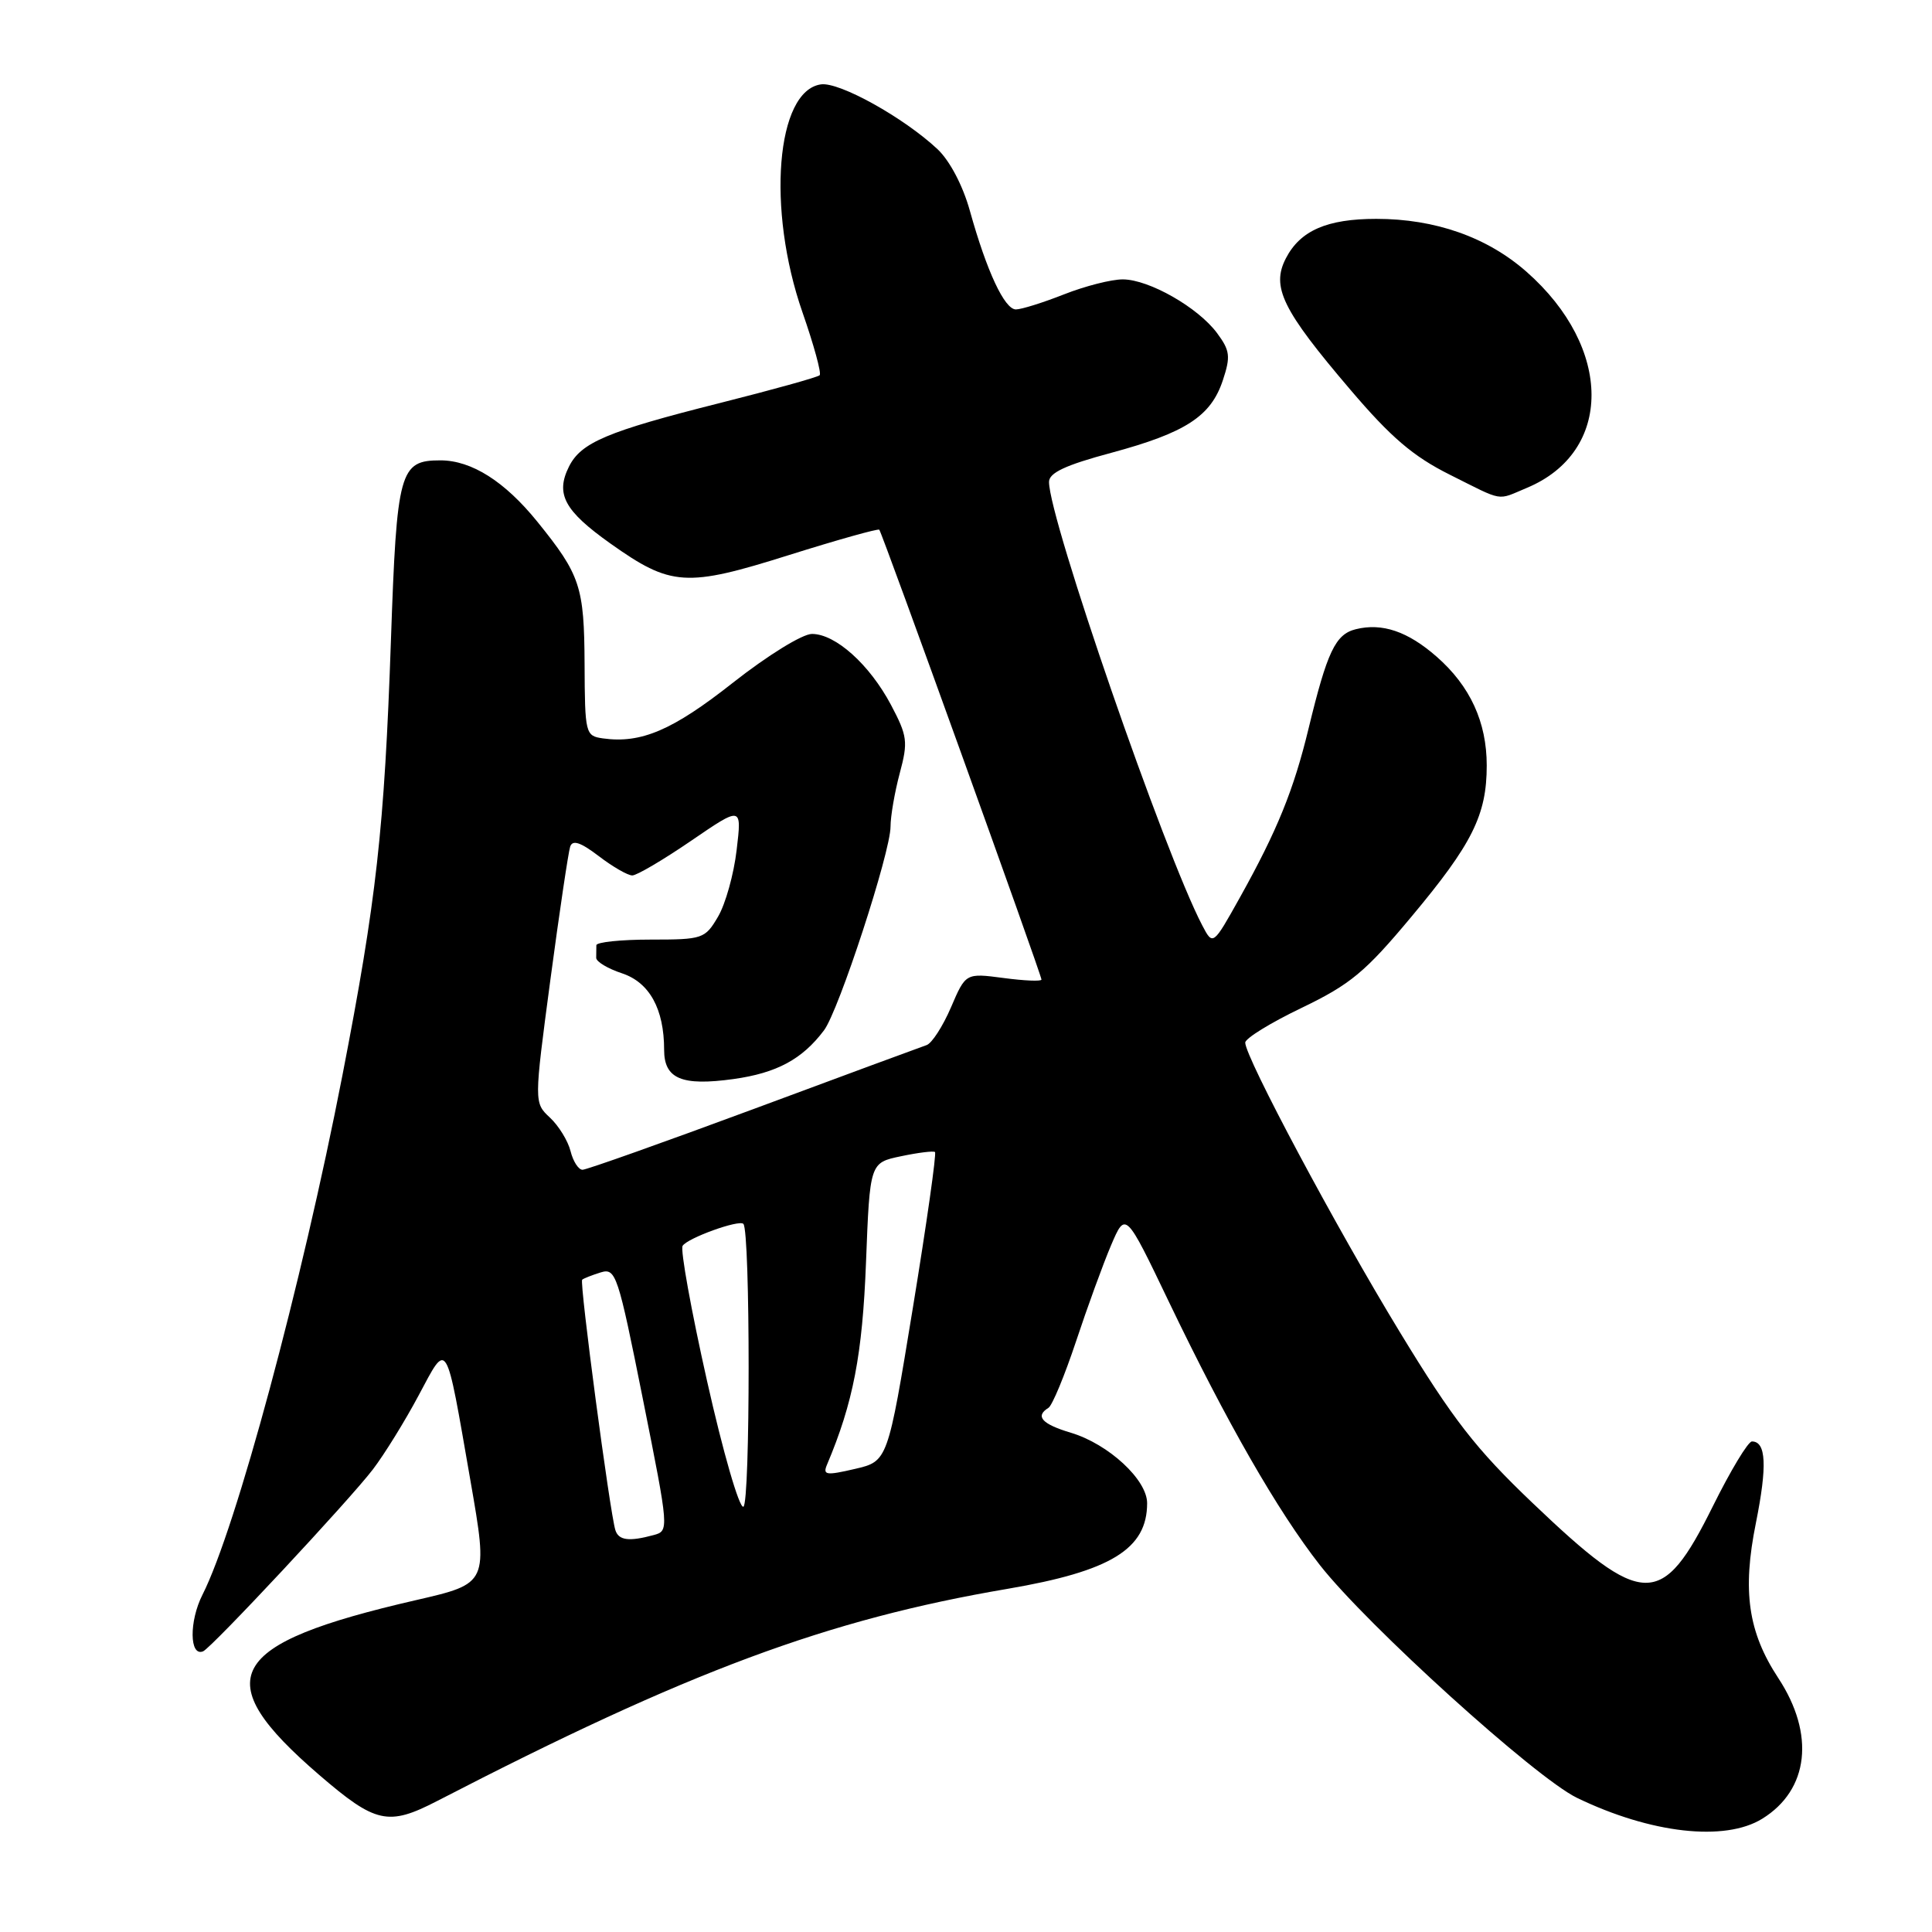 <?xml version="1.0" encoding="UTF-8" standalone="no"?>
<!DOCTYPE svg PUBLIC "-//W3C//DTD SVG 1.1//EN" "http://www.w3.org/Graphics/SVG/1.1/DTD/svg11.dtd" >
<svg xmlns="http://www.w3.org/2000/svg" xmlns:xlink="http://www.w3.org/1999/xlink" version="1.1" viewBox="0 0 256 256">
 <g >
 <path fill="currentColor"
d=" M 233.51 240.99 C 239.69 237.17 240.53 229.80 235.63 222.35 C 231.63 216.26 230.84 210.82 232.67 201.78 C 234.18 194.24 234.03 191.00 232.14 191.00 C 231.63 191.00 229.30 194.87 226.96 199.59 C 220.21 213.20 217.75 213.16 203.08 199.16 C 195.54 191.97 192.55 188.12 185.48 176.50 C 177.04 162.65 165.00 140.09 165.00 138.15 C 165.00 137.59 168.36 135.52 172.47 133.55 C 178.93 130.44 180.90 128.81 187.02 121.47 C 195.10 111.81 197.00 107.98 197.00 101.43 C 197.00 95.69 194.81 90.91 190.37 87.02 C 186.54 83.66 183.13 82.50 179.63 83.38 C 176.95 84.05 175.86 86.35 173.40 96.50 C 171.43 104.66 169.24 110.05 164.30 118.91 C 160.72 125.32 160.72 125.32 159.30 122.61 C 154.31 113.08 139.00 68.78 139.00 63.86 C 139.00 62.65 141.17 61.63 147.25 60.00 C 157.13 57.33 160.46 55.16 162.04 50.37 C 163.08 47.23 162.98 46.45 161.27 44.14 C 158.75 40.74 152.26 37.04 148.79 37.02 C 147.29 37.01 143.79 37.90 141.00 39.00 C 138.21 40.10 135.34 41.00 134.61 41.00 C 133.11 41.00 130.75 35.96 128.51 27.92 C 127.58 24.58 125.85 21.30 124.23 19.77 C 119.77 15.59 111.22 10.83 108.78 11.18 C 102.84 12.02 101.57 27.72 106.33 41.38 C 107.84 45.71 108.87 49.47 108.61 49.72 C 108.36 49.98 102.38 51.64 95.32 53.42 C 80.44 57.17 76.99 58.63 75.39 61.83 C 73.58 65.47 74.78 67.68 80.87 72.01 C 88.92 77.72 90.90 77.85 104.57 73.54 C 110.97 71.53 116.35 70.02 116.51 70.19 C 116.88 70.57 138.00 129.16 138.00 129.80 C 138.00 130.05 135.74 129.96 132.98 129.59 C 127.96 128.93 127.96 128.93 126.01 133.48 C 124.93 135.99 123.48 138.24 122.78 138.48 C 122.07 138.72 111.75 142.53 99.83 146.96 C 87.91 151.38 77.72 155.00 77.19 155.00 C 76.65 155.00 75.94 153.89 75.60 152.53 C 75.26 151.17 74.03 149.17 72.87 148.09 C 70.76 146.12 70.76 146.12 72.93 129.81 C 74.13 120.84 75.31 112.91 75.55 112.19 C 75.86 111.25 76.91 111.59 79.34 113.44 C 81.18 114.85 83.18 116.00 83.78 116.00 C 84.38 116.00 87.89 113.93 91.59 111.40 C 98.30 106.81 98.30 106.81 97.61 112.62 C 97.24 115.82 96.13 119.80 95.14 121.47 C 93.42 124.40 93.11 124.50 86.20 124.50 C 82.26 124.50 79.03 124.84 79.02 125.25 C 79.01 125.66 79.00 126.42 79.00 126.92 C 79.00 127.43 80.54 128.35 82.42 128.97 C 86.06 130.18 88.00 133.69 88.00 139.11 C 88.00 142.95 90.33 143.93 97.19 142.98 C 102.91 142.18 106.29 140.37 109.18 136.53 C 111.14 133.94 118.00 112.93 118.00 109.53 C 118.00 108.16 118.55 104.97 119.22 102.46 C 120.34 98.28 120.24 97.53 118.06 93.40 C 115.21 88.04 110.71 84.00 107.59 84.00 C 106.32 84.00 101.72 86.84 97.12 90.46 C 89.12 96.77 84.95 98.55 79.88 97.84 C 77.57 97.51 77.50 97.23 77.46 88.00 C 77.41 77.72 76.90 76.18 71.21 69.14 C 66.88 63.79 62.50 61.01 58.37 61.00 C 52.95 61.00 52.58 62.33 51.80 84.86 C 50.93 109.90 49.88 119.25 45.37 142.50 C 39.98 170.21 31.27 202.55 26.83 211.31 C 25.05 214.82 25.10 219.55 26.91 218.81 C 28.04 218.34 46.32 198.76 49.42 194.69 C 50.93 192.71 53.66 188.30 55.47 184.90 C 59.35 177.65 59.01 177.08 62.33 196.16 C 64.71 209.82 64.71 209.82 55.10 212.03 C 29.94 217.82 27.42 222.38 42.30 235.19 C 49.77 241.62 51.44 241.99 57.91 238.65 C 91.21 221.44 109.62 214.59 133.50 210.53 C 147.21 208.19 152.00 205.25 152.00 199.18 C 152.00 196.07 146.89 191.35 141.91 189.85 C 138.05 188.70 137.12 187.66 138.92 186.55 C 139.43 186.24 141.07 182.27 142.58 177.74 C 144.08 173.21 146.17 167.48 147.22 165.01 C 149.14 160.51 149.14 160.51 154.89 172.51 C 162.56 188.49 169.30 200.23 174.89 207.38 C 181.14 215.35 203.44 235.55 208.95 238.22 C 218.73 242.95 228.55 244.06 233.51 240.99 Z  M 202.33 64.64 C 213.76 59.86 213.73 46.09 202.27 36.01 C 197.07 31.43 190.18 29.00 182.37 29.00 C 175.84 29.00 172.29 30.55 170.39 34.22 C 168.42 38.02 169.90 41.05 178.93 51.64 C 184.29 57.94 187.26 60.48 192.09 62.89 C 199.37 66.53 198.26 66.34 202.33 64.64 Z  M 81.54 202.75 C 80.82 200.50 76.76 169.90 77.14 169.57 C 77.34 169.39 78.45 168.96 79.60 168.60 C 81.60 167.99 81.88 168.84 85.19 185.41 C 88.66 202.78 88.67 202.85 86.59 203.41 C 83.34 204.29 81.97 204.11 81.54 202.75 Z  M 93.69 183.00 C 91.59 173.66 90.13 165.59 90.45 165.08 C 91.09 164.05 97.92 161.58 98.50 162.17 C 99.43 163.10 99.43 199.33 98.50 199.65 C 97.95 199.84 95.79 192.37 93.69 183.00 Z  M 109.58 194.08 C 113.05 185.88 114.28 179.49 114.75 167.28 C 115.26 154.07 115.26 154.07 119.38 153.21 C 121.65 152.73 123.68 152.48 123.89 152.65 C 124.11 152.82 122.79 162.11 120.96 173.29 C 117.63 193.63 117.63 193.63 113.28 194.64 C 109.46 195.53 109.00 195.46 109.58 194.08 Z "/>
</g>
</svg>
